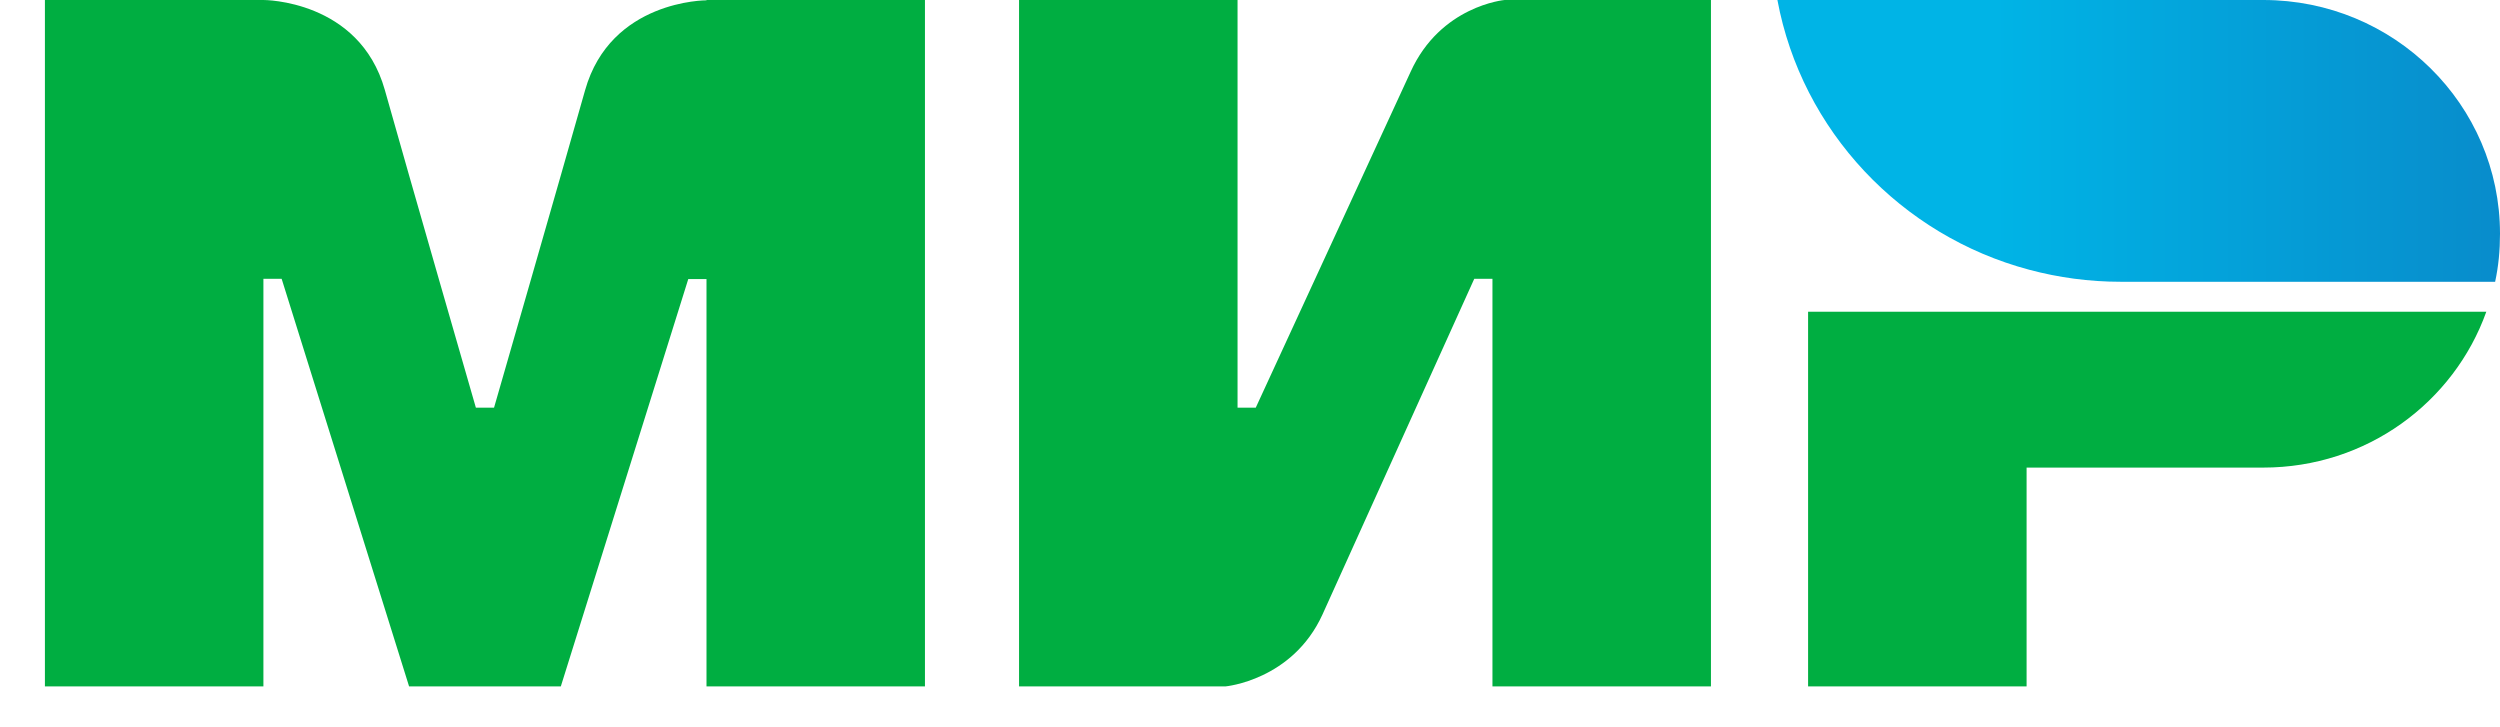 <svg width="55" height="16" viewBox="0 0 55 16" fill="none" xmlns="http://www.w3.org/2000/svg">
<path fill-rule="evenodd" clip-rule="evenodd" d="M15.543 2.87312e-07V0.007C15.536 0.007 13.433 2.51555e-07 12.872 1.985C12.358 3.805 10.909 8.83 10.869 8.968H10.469C10.469 8.968 8.986 3.831 8.466 1.978C7.905 -0.007 5.795 2.87312e-07 5.795 2.87312e-07H0.988V15.101H5.795V6.133H5.995H6.196L9 15.101H12.338L15.142 6.139H15.543V15.101H20.349V2.87312e-07H15.543Z" fill="#00AE41"/>
<path fill-rule="evenodd" clip-rule="evenodd" d="M33.101 0C33.101 0 31.692 0.125 31.032 1.583L27.627 8.968H27.226V0H22.419V15.101H26.959C26.959 15.101 28.434 14.969 29.095 13.518L32.434 6.133H32.834V15.101H37.641V0H33.101Z" fill="#00AE41"/>
<path fill-rule="evenodd" clip-rule="evenodd" d="M39.778 6.858V15.101H44.585V10.287H49.792C52.062 10.287 53.985 8.856 54.699 6.858H39.778Z" fill="#00AE41"/>
<path fill-rule="evenodd" clip-rule="evenodd" d="M49.792 0H39.103C39.638 2.875 41.821 5.183 44.645 5.935C45.286 6.106 45.96 6.199 46.654 6.199H54.893C54.967 5.856 55 5.506 55 5.144C55 2.301 52.67 0 49.792 0Z" fill="url(#paint0_linear)"/>
<defs>
<linearGradient id="paint0_linear" x1="39.105" y1="3.099" x2="55" y2="3.099" gradientUnits="userSpaceOnUse">
<stop offset="0.3" stop-color="#00B4E6"/>
<stop offset="1" stop-color="#088CCB"/>
</linearGradient>
</defs>
</svg>
